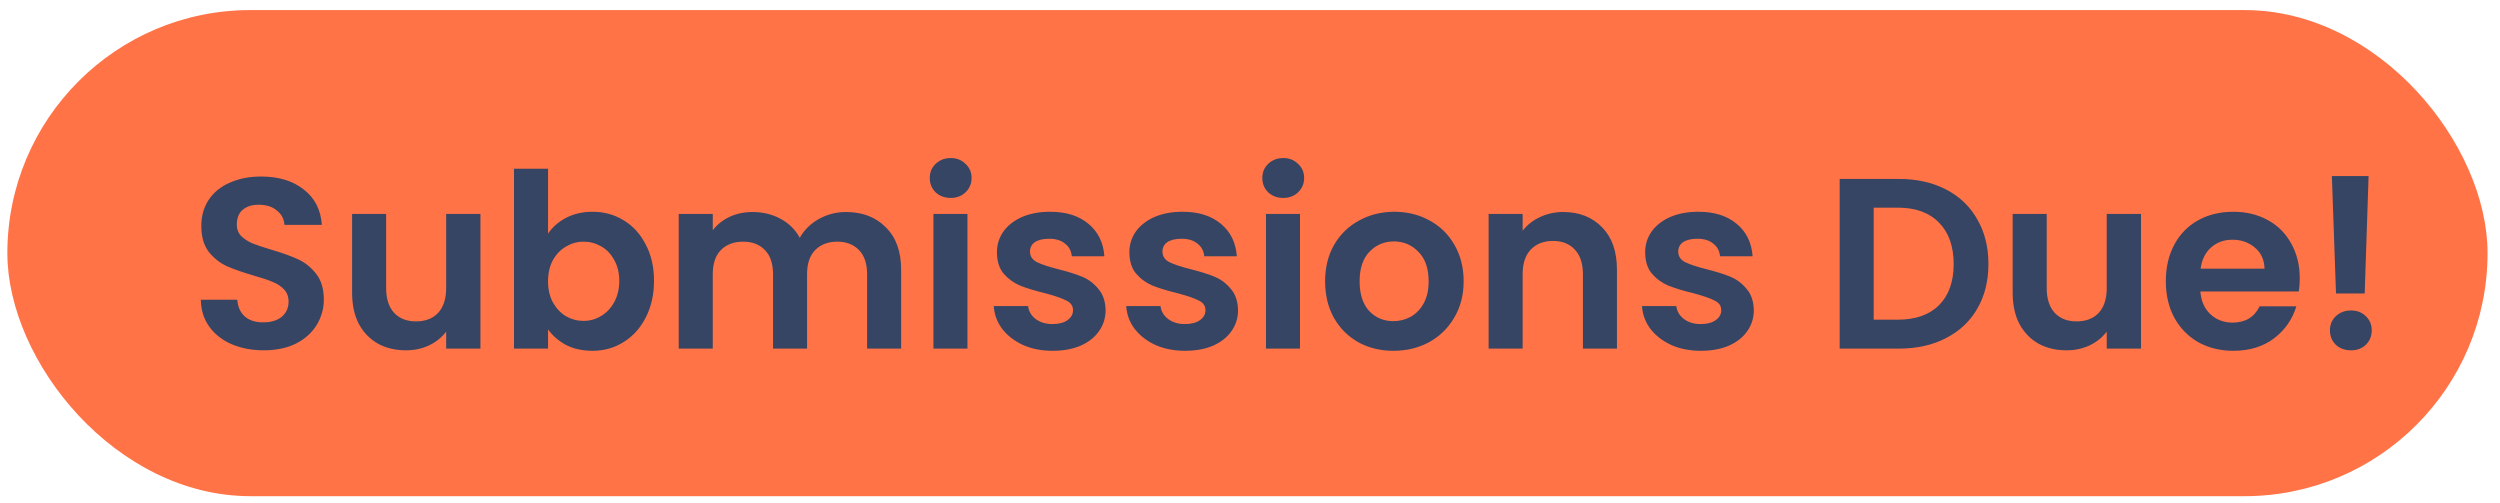 <svg width="144" height="29" viewBox="0 0 144 29" fill="none" xmlns="http://www.w3.org/2000/svg">
<rect x="0.424" y="0.58" width="142.859" height="28" rx="14" fill="#FF7347"/>
<path d="M15.194 20.178C14.513 20.178 13.897 20.061 13.346 19.828C12.805 19.594 12.375 19.258 12.058 18.82C11.741 18.381 11.577 17.863 11.568 17.266H13.668C13.696 17.667 13.836 17.984 14.088 18.218C14.349 18.451 14.704 18.568 15.152 18.568C15.609 18.568 15.969 18.46 16.23 18.246C16.491 18.022 16.622 17.732 16.622 17.378C16.622 17.088 16.533 16.85 16.356 16.664C16.179 16.477 15.955 16.332 15.684 16.23C15.423 16.118 15.059 15.996 14.592 15.866C13.957 15.679 13.439 15.497 13.038 15.32C12.646 15.133 12.305 14.858 12.016 14.494C11.736 14.12 11.596 13.626 11.596 13.01C11.596 12.431 11.741 11.927 12.03 11.498C12.319 11.068 12.725 10.742 13.248 10.518C13.771 10.284 14.368 10.168 15.04 10.168C16.048 10.168 16.865 10.415 17.49 10.91C18.125 11.395 18.475 12.076 18.54 12.954H16.384C16.365 12.618 16.221 12.342 15.95 12.128C15.689 11.904 15.339 11.792 14.9 11.792C14.517 11.792 14.209 11.89 13.976 12.086C13.752 12.282 13.64 12.566 13.64 12.94C13.64 13.201 13.724 13.42 13.892 13.598C14.069 13.766 14.284 13.906 14.536 14.018C14.797 14.12 15.161 14.242 15.628 14.382C16.263 14.568 16.781 14.755 17.182 14.942C17.583 15.128 17.929 15.408 18.218 15.782C18.507 16.155 18.652 16.645 18.652 17.252C18.652 17.774 18.517 18.26 18.246 18.708C17.975 19.156 17.579 19.515 17.056 19.786C16.533 20.047 15.913 20.178 15.194 20.178ZM27.673 12.324V20.08H25.699V19.1C25.447 19.436 25.116 19.702 24.705 19.898C24.304 20.084 23.865 20.178 23.389 20.178C22.783 20.178 22.246 20.052 21.779 19.8C21.313 19.538 20.944 19.16 20.673 18.666C20.412 18.162 20.281 17.564 20.281 16.874V12.324H22.241V16.594C22.241 17.21 22.395 17.686 22.703 18.022C23.011 18.348 23.431 18.512 23.963 18.512C24.505 18.512 24.929 18.348 25.237 18.022C25.545 17.686 25.699 17.21 25.699 16.594V12.324H27.673ZM31.567 13.458C31.819 13.084 32.164 12.781 32.603 12.548C33.051 12.314 33.56 12.198 34.129 12.198C34.792 12.198 35.389 12.361 35.921 12.688C36.462 13.014 36.887 13.481 37.195 14.088C37.512 14.685 37.671 15.38 37.671 16.174C37.671 16.967 37.512 17.672 37.195 18.288C36.887 18.894 36.462 19.366 35.921 19.702C35.389 20.038 34.792 20.206 34.129 20.206C33.55 20.206 33.042 20.094 32.603 19.87C32.174 19.636 31.828 19.338 31.567 18.974V20.08H29.607V9.72H31.567V13.458ZM35.669 16.174C35.669 15.707 35.571 15.306 35.375 14.97C35.188 14.624 34.936 14.363 34.619 14.186C34.311 14.008 33.975 13.92 33.611 13.92C33.256 13.92 32.92 14.013 32.603 14.2C32.295 14.377 32.043 14.638 31.847 14.984C31.66 15.329 31.567 15.735 31.567 16.202C31.567 16.668 31.66 17.074 31.847 17.42C32.043 17.765 32.295 18.031 32.603 18.218C32.92 18.395 33.256 18.484 33.611 18.484C33.975 18.484 34.311 18.39 34.619 18.204C34.936 18.017 35.188 17.751 35.375 17.406C35.571 17.06 35.669 16.65 35.669 16.174ZM48.727 12.212C49.679 12.212 50.445 12.506 51.023 13.094C51.611 13.672 51.905 14.484 51.905 15.53V20.08H49.945V15.796C49.945 15.189 49.791 14.727 49.483 14.41C49.175 14.083 48.755 13.92 48.223 13.92C47.691 13.92 47.267 14.083 46.949 14.41C46.641 14.727 46.487 15.189 46.487 15.796V20.08H44.527V15.796C44.527 15.189 44.373 14.727 44.065 14.41C43.757 14.083 43.337 13.92 42.805 13.92C42.264 13.92 41.835 14.083 41.517 14.41C41.209 14.727 41.055 15.189 41.055 15.796V20.08H39.095V12.324H41.055V13.262C41.307 12.935 41.629 12.678 42.021 12.492C42.423 12.305 42.861 12.212 43.337 12.212C43.944 12.212 44.485 12.342 44.961 12.604C45.437 12.856 45.806 13.22 46.067 13.696C46.319 13.248 46.683 12.888 47.159 12.618C47.645 12.347 48.167 12.212 48.727 12.212ZM54.759 11.4C54.414 11.4 54.125 11.292 53.891 11.078C53.667 10.854 53.555 10.578 53.555 10.252C53.555 9.925 53.667 9.654 53.891 9.44C54.125 9.216 54.414 9.104 54.759 9.104C55.105 9.104 55.389 9.216 55.613 9.44C55.847 9.654 55.963 9.925 55.963 10.252C55.963 10.578 55.847 10.854 55.613 11.078C55.389 11.292 55.105 11.4 54.759 11.4ZM55.725 12.324V20.08H53.765V12.324H55.725ZM60.63 20.206C59.995 20.206 59.426 20.094 58.922 19.87C58.418 19.636 58.017 19.324 57.718 18.932C57.428 18.54 57.27 18.106 57.242 17.63H59.216C59.253 17.928 59.398 18.176 59.65 18.372C59.911 18.568 60.233 18.666 60.616 18.666C60.989 18.666 61.279 18.591 61.484 18.442C61.699 18.292 61.806 18.101 61.806 17.868C61.806 17.616 61.675 17.429 61.414 17.308C61.162 17.177 60.756 17.037 60.196 16.888C59.617 16.748 59.141 16.603 58.768 16.454C58.404 16.304 58.087 16.076 57.816 15.768C57.554 15.46 57.424 15.044 57.424 14.522C57.424 14.092 57.545 13.7 57.788 13.346C58.04 12.991 58.395 12.711 58.852 12.506C59.319 12.3 59.864 12.198 60.49 12.198C61.414 12.198 62.151 12.431 62.702 12.898C63.252 13.355 63.556 13.976 63.612 14.76H61.736C61.708 14.452 61.577 14.209 61.344 14.032C61.12 13.845 60.816 13.752 60.434 13.752C60.079 13.752 59.804 13.817 59.608 13.948C59.421 14.078 59.328 14.26 59.328 14.494C59.328 14.755 59.459 14.956 59.72 15.096C59.981 15.226 60.387 15.362 60.938 15.502C61.498 15.642 61.96 15.786 62.324 15.936C62.688 16.085 63.001 16.318 63.262 16.636C63.532 16.944 63.672 17.354 63.682 17.868C63.682 18.316 63.556 18.717 63.304 19.072C63.061 19.426 62.706 19.706 62.24 19.912C61.782 20.108 61.246 20.206 60.63 20.206ZM68.259 20.206C67.624 20.206 67.055 20.094 66.551 19.87C66.047 19.636 65.645 19.324 65.347 18.932C65.057 18.54 64.899 18.106 64.871 17.63H66.845C66.882 17.928 67.027 18.176 67.279 18.372C67.54 18.568 67.862 18.666 68.245 18.666C68.618 18.666 68.907 18.591 69.113 18.442C69.327 18.292 69.435 18.101 69.435 17.868C69.435 17.616 69.304 17.429 69.043 17.308C68.791 17.177 68.385 17.037 67.825 16.888C67.246 16.748 66.77 16.603 66.397 16.454C66.033 16.304 65.715 16.076 65.445 15.768C65.183 15.46 65.053 15.044 65.053 14.522C65.053 14.092 65.174 13.7 65.417 13.346C65.669 12.991 66.023 12.711 66.481 12.506C66.947 12.3 67.493 12.198 68.119 12.198C69.043 12.198 69.78 12.431 70.331 12.898C70.881 13.355 71.185 13.976 71.241 14.76H69.365C69.337 14.452 69.206 14.209 68.973 14.032C68.749 13.845 68.445 13.752 68.063 13.752C67.708 13.752 67.433 13.817 67.237 13.948C67.05 14.078 66.957 14.26 66.957 14.494C66.957 14.755 67.087 14.956 67.349 15.096C67.61 15.226 68.016 15.362 68.567 15.502C69.127 15.642 69.589 15.786 69.953 15.936C70.317 16.085 70.629 16.318 70.891 16.636C71.161 16.944 71.301 17.354 71.311 17.868C71.311 18.316 71.185 18.717 70.933 19.072C70.69 19.426 70.335 19.706 69.869 19.912C69.411 20.108 68.875 20.206 68.259 20.206ZM73.914 11.4C73.568 11.4 73.279 11.292 73.046 11.078C72.822 10.854 72.71 10.578 72.71 10.252C72.71 9.925 72.822 9.654 73.046 9.44C73.279 9.216 73.568 9.104 73.914 9.104C74.259 9.104 74.544 9.216 74.768 9.44C75.001 9.654 75.118 9.925 75.118 10.252C75.118 10.578 75.001 10.854 74.768 11.078C74.544 11.292 74.259 11.4 73.914 11.4ZM74.88 12.324V20.08H72.92V12.324H74.88ZM80.26 20.206C79.513 20.206 78.841 20.042 78.244 19.716C77.647 19.38 77.175 18.908 76.83 18.302C76.494 17.695 76.326 16.995 76.326 16.202C76.326 15.408 76.499 14.708 76.844 14.102C77.199 13.495 77.679 13.028 78.286 12.702C78.893 12.366 79.569 12.198 80.316 12.198C81.063 12.198 81.739 12.366 82.346 12.702C82.953 13.028 83.429 13.495 83.774 14.102C84.129 14.708 84.306 15.408 84.306 16.202C84.306 16.995 84.124 17.695 83.76 18.302C83.405 18.908 82.92 19.38 82.304 19.716C81.697 20.042 81.016 20.206 80.26 20.206ZM80.26 18.498C80.615 18.498 80.946 18.414 81.254 18.246C81.571 18.068 81.823 17.807 82.01 17.462C82.197 17.116 82.29 16.696 82.29 16.202C82.29 15.464 82.094 14.9 81.702 14.508C81.319 14.106 80.848 13.906 80.288 13.906C79.728 13.906 79.257 14.106 78.874 14.508C78.501 14.9 78.314 15.464 78.314 16.202C78.314 16.939 78.496 17.508 78.86 17.91C79.233 18.302 79.7 18.498 80.26 18.498ZM90.042 12.212C90.966 12.212 91.713 12.506 92.282 13.094C92.851 13.672 93.136 14.484 93.136 15.53V20.08H91.176V15.796C91.176 15.18 91.022 14.708 90.714 14.382C90.406 14.046 89.986 13.878 89.454 13.878C88.912 13.878 88.483 14.046 88.166 14.382C87.858 14.708 87.704 15.18 87.704 15.796V20.08H85.744V12.324H87.704V13.29C87.965 12.954 88.296 12.692 88.698 12.506C89.109 12.31 89.556 12.212 90.042 12.212ZM97.968 20.206C97.333 20.206 96.764 20.094 96.26 19.87C95.756 19.636 95.354 19.324 95.056 18.932C94.766 18.54 94.608 18.106 94.58 17.63H96.554C96.591 17.928 96.736 18.176 96.988 18.372C97.249 18.568 97.571 18.666 97.954 18.666C98.327 18.666 98.616 18.591 98.822 18.442C99.036 18.292 99.144 18.101 99.144 17.868C99.144 17.616 99.013 17.429 98.752 17.308C98.5 17.177 98.094 17.037 97.534 16.888C96.955 16.748 96.479 16.603 96.106 16.454C95.742 16.304 95.424 16.076 95.154 15.768C94.892 15.46 94.762 15.044 94.762 14.522C94.762 14.092 94.883 13.7 95.126 13.346C95.378 12.991 95.732 12.711 96.19 12.506C96.656 12.3 97.202 12.198 97.828 12.198C98.752 12.198 99.489 12.431 100.04 12.898C100.59 13.355 100.894 13.976 100.95 14.76H99.074C99.046 14.452 98.915 14.209 98.682 14.032C98.458 13.845 98.154 13.752 97.772 13.752C97.417 13.752 97.142 13.817 96.946 13.948C96.759 14.078 96.666 14.26 96.666 14.494C96.666 14.755 96.796 14.956 97.058 15.096C97.319 15.226 97.725 15.362 98.276 15.502C98.836 15.642 99.298 15.786 99.662 15.936C100.026 16.085 100.338 16.318 100.6 16.636C100.87 16.944 101.01 17.354 101.02 17.868C101.02 18.316 100.894 18.717 100.642 19.072C100.399 19.426 100.044 19.706 99.578 19.912C99.12 20.108 98.584 20.206 97.968 20.206ZM109.381 10.308C110.407 10.308 111.308 10.508 112.083 10.91C112.867 11.311 113.469 11.885 113.889 12.632C114.318 13.369 114.533 14.228 114.533 15.208C114.533 16.188 114.318 17.046 113.889 17.784C113.469 18.512 112.867 19.076 112.083 19.478C111.308 19.879 110.407 20.08 109.381 20.08H105.965V10.308H109.381ZM109.311 18.414C110.337 18.414 111.131 18.134 111.691 17.574C112.251 17.014 112.531 16.225 112.531 15.208C112.531 14.19 112.251 13.397 111.691 12.828C111.131 12.249 110.337 11.96 109.311 11.96H107.925V18.414H109.311ZM123.322 12.324V20.08H121.348V19.1C121.096 19.436 120.764 19.702 120.354 19.898C119.952 20.084 119.514 20.178 119.038 20.178C118.431 20.178 117.894 20.052 117.428 19.8C116.961 19.538 116.592 19.16 116.322 18.666C116.06 18.162 115.93 17.564 115.93 16.874V12.324H117.89V16.594C117.89 17.21 118.044 17.686 118.352 18.022C118.66 18.348 119.08 18.512 119.612 18.512C120.153 18.512 120.578 18.348 120.886 18.022C121.194 17.686 121.348 17.21 121.348 16.594V12.324H123.322ZM132.466 16.034C132.466 16.314 132.447 16.566 132.41 16.79H126.74C126.786 17.35 126.982 17.788 127.328 18.106C127.673 18.423 128.098 18.582 128.602 18.582C129.33 18.582 129.848 18.269 130.156 17.644H132.27C132.046 18.39 131.616 19.006 130.982 19.492C130.347 19.968 129.568 20.206 128.644 20.206C127.897 20.206 127.225 20.042 126.628 19.716C126.04 19.38 125.578 18.908 125.242 18.302C124.915 17.695 124.752 16.995 124.752 16.202C124.752 15.399 124.915 14.694 125.242 14.088C125.568 13.481 126.026 13.014 126.614 12.688C127.202 12.361 127.878 12.198 128.644 12.198C129.381 12.198 130.039 12.356 130.618 12.674C131.206 12.991 131.658 13.444 131.976 14.032C132.302 14.61 132.466 15.278 132.466 16.034ZM130.436 15.474C130.426 14.97 130.244 14.568 129.89 14.27C129.535 13.962 129.101 13.808 128.588 13.808C128.102 13.808 127.692 13.957 127.356 14.256C127.029 14.545 126.828 14.951 126.754 15.474H130.436ZM136.43 10.14L136.206 16.902H134.554L134.316 10.14H136.43ZM135.422 20.178C135.068 20.178 134.774 20.07 134.54 19.856C134.316 19.632 134.204 19.356 134.204 19.03C134.204 18.703 134.316 18.432 134.54 18.218C134.774 17.994 135.068 17.882 135.422 17.882C135.768 17.882 136.052 17.994 136.276 18.218C136.5 18.432 136.612 18.703 136.612 19.03C136.612 19.356 136.5 19.632 136.276 19.856C136.052 20.07 135.768 20.178 135.422 20.178Z" fill="#354563"/>
</svg>
